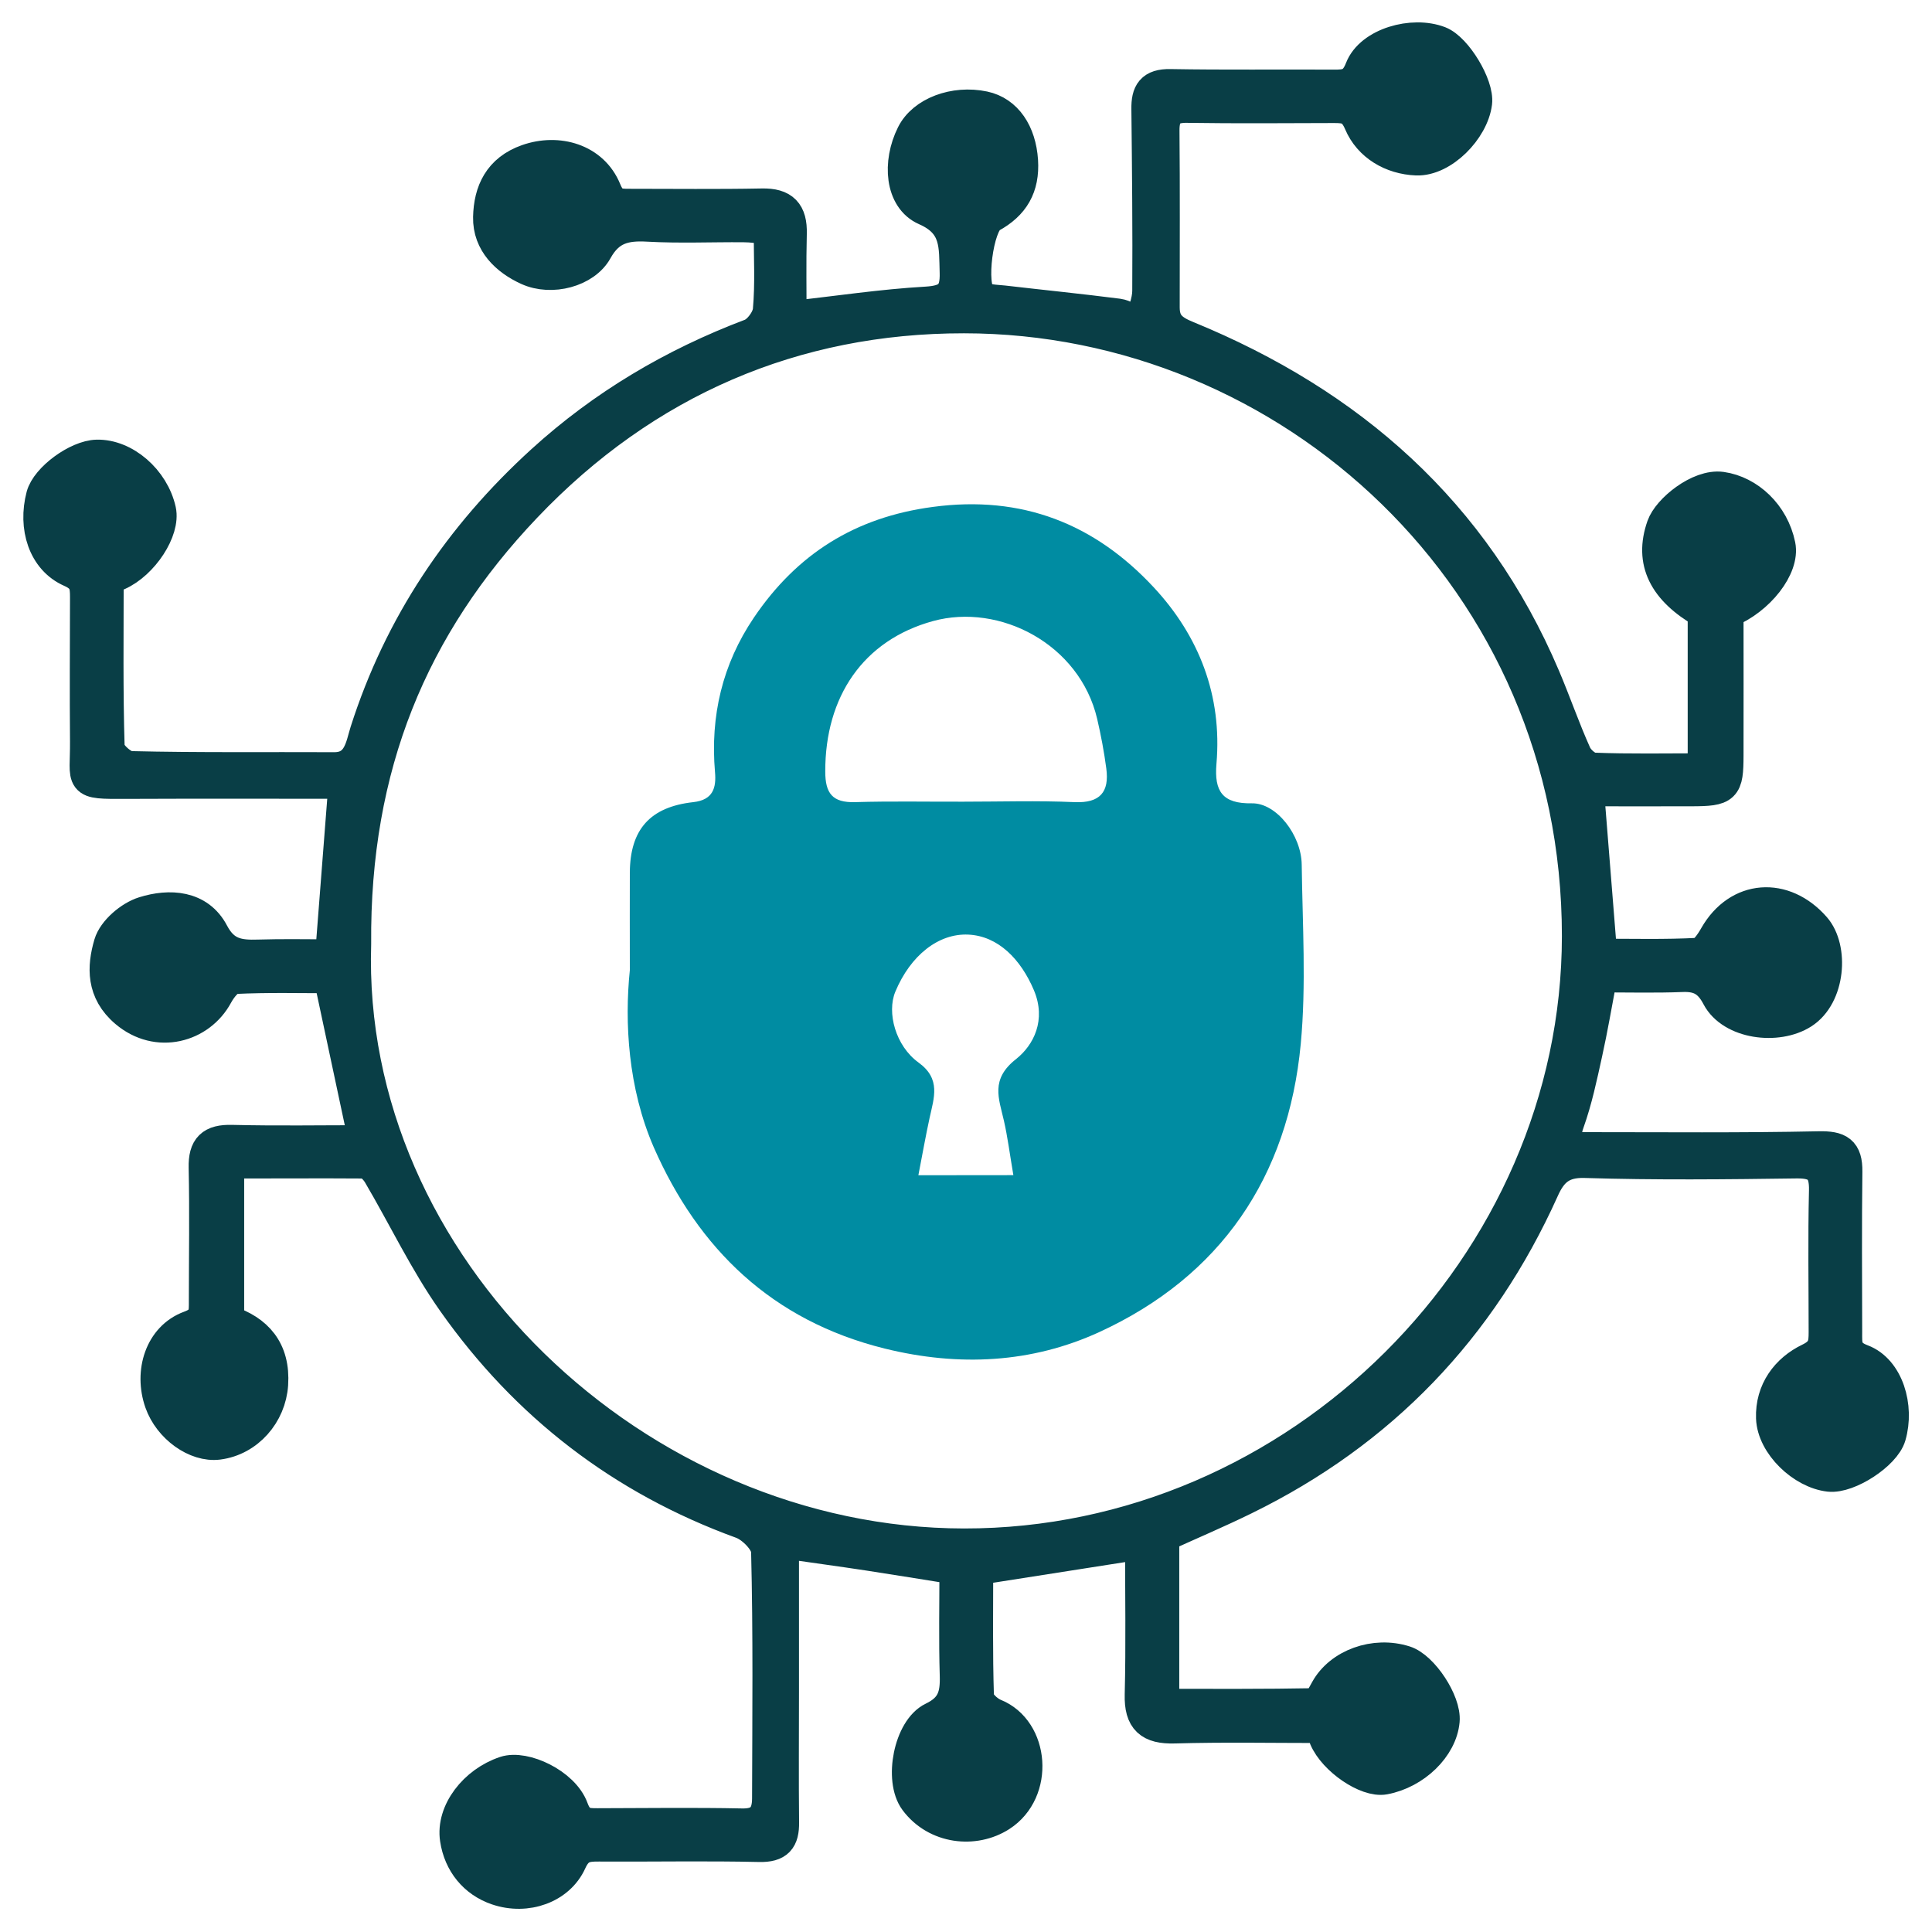 <svg width="60" height="60" viewBox="0 0 60 60" fill="none" xmlns="http://www.w3.org/2000/svg">
<mask id="path-1-outside-1_111_784" maskUnits="userSpaceOnUse" x="0.225" y="0.195" width="60" height="60" fill="black">
<rect fill="white" x="0.225" y="0.195" width="60" height="60"/>
<path d="M7.083 36.1C7.083 37.768 7.083 39.361 7.083 41.036C7.969 41.327 8.52 41.922 8.449 42.992C8.388 43.915 7.698 44.714 6.778 44.832C6.085 44.92 5.262 44.328 4.988 43.55C4.657 42.606 4.995 41.533 5.892 41.205C6.392 41.023 6.365 40.759 6.365 40.4C6.365 39.02 6.389 37.643 6.359 36.263C6.345 35.637 6.575 35.417 7.201 35.434C8.591 35.468 9.985 35.444 11.325 35.444C10.956 33.715 10.614 32.105 10.239 30.346C9.342 30.346 8.311 30.319 7.282 30.369C7.089 30.379 6.856 30.68 6.737 30.9C6.21 31.881 4.89 32.254 3.906 31.418C3.172 30.796 3.202 30.031 3.412 29.317C3.53 28.915 4.045 28.475 4.471 28.343C5.262 28.096 6.169 28.14 6.609 28.979C6.957 29.642 7.421 29.699 8.03 29.679C8.784 29.655 9.539 29.672 10.286 29.672C10.428 27.852 10.56 26.123 10.703 24.307C8.405 24.307 6.162 24.3 3.919 24.31C2.417 24.317 2.685 24.314 2.674 23.024C2.661 21.533 2.671 20.041 2.674 18.549C2.674 18.177 2.647 17.936 2.197 17.737C1.365 17.371 1.057 16.37 1.311 15.402C1.453 14.864 2.397 14.168 3.009 14.154C3.869 14.134 4.758 14.905 4.968 15.849C5.103 16.468 4.434 17.497 3.669 17.838C3.574 17.879 3.473 17.899 3.341 17.936C3.341 19.726 3.317 21.468 3.371 23.211C3.378 23.43 3.808 23.82 4.048 23.826C6.156 23.877 8.267 23.85 10.378 23.86C11.156 23.863 11.227 23.16 11.366 22.723C12.421 19.415 14.285 16.647 16.836 14.323C18.737 12.591 20.909 11.306 23.318 10.395C23.572 10.297 23.856 9.912 23.88 9.634C23.954 8.826 23.907 8.007 23.907 7.094C23.616 7.066 23.349 7.023 23.081 7.023C22.097 7.016 21.109 7.06 20.128 7.006C19.421 6.965 18.91 7.077 18.524 7.774C18.169 8.42 17.127 8.697 16.393 8.362C15.74 8.065 15.175 7.537 15.192 6.745C15.209 5.953 15.51 5.284 16.376 4.979C17.327 4.644 18.409 4.952 18.798 5.906C18.977 6.346 19.187 6.363 19.529 6.363C20.909 6.363 22.286 6.38 23.666 6.353C24.323 6.339 24.573 6.61 24.556 7.253C24.533 8.166 24.549 9.083 24.549 9.851C26.045 9.685 27.401 9.479 28.765 9.401C29.455 9.36 29.705 9.154 29.682 8.457C29.655 7.648 29.739 6.941 28.744 6.505C27.98 6.17 27.899 5.05 28.335 4.177C28.667 3.504 29.638 3.139 30.555 3.332C31.255 3.48 31.681 4.127 31.738 4.993C31.789 5.805 31.471 6.349 30.768 6.732C30.352 6.958 30.098 8.897 30.453 9.205C30.612 9.343 30.916 9.337 31.16 9.364C32.347 9.502 33.535 9.621 34.722 9.773C34.922 9.8 35.108 9.939 35.416 10.077C35.507 9.709 35.66 9.374 35.663 9.039C35.676 7.154 35.656 5.27 35.636 3.386C35.629 2.882 35.771 2.635 36.343 2.645C38.031 2.675 39.719 2.652 41.407 2.662C41.813 2.665 42.071 2.641 42.267 2.137C42.571 1.356 43.87 0.99 44.703 1.312C45.217 1.511 45.907 2.652 45.839 3.193C45.734 4.025 44.801 4.979 43.989 4.949C43.221 4.918 42.527 4.512 42.233 3.815C42.037 3.355 41.807 3.321 41.434 3.321C39.916 3.325 38.397 3.338 36.877 3.315C36.326 3.304 36.126 3.518 36.13 4.059C36.147 5.889 36.137 7.716 36.137 9.546C36.137 10.057 36.38 10.267 36.874 10.466C41.932 12.54 45.782 15.91 47.954 21.022C48.292 21.817 48.573 22.639 48.928 23.427C49.019 23.627 49.29 23.863 49.486 23.874C50.603 23.918 51.726 23.894 52.913 23.894C52.913 22.23 52.913 20.639 52.913 19.019C51.689 18.315 51.249 17.446 51.635 16.346C51.81 15.839 52.768 15.054 53.465 15.152C54.304 15.271 55.065 15.977 55.261 16.938C55.397 17.605 54.629 18.61 53.647 19.005C53.647 20.477 53.651 21.966 53.647 23.458C53.644 24.469 53.576 24.537 52.524 24.54C51.462 24.544 50.4 24.54 49.314 24.54C49.452 26.252 49.581 27.879 49.723 29.652C50.687 29.652 51.716 29.679 52.741 29.625C52.927 29.615 53.143 29.293 53.269 29.07C53.986 27.812 55.403 27.72 56.357 28.81C56.916 29.449 56.814 30.924 55.982 31.455C55.194 31.959 53.779 31.777 53.346 30.954C53.086 30.457 52.775 30.288 52.243 30.308C51.404 30.342 50.562 30.319 49.726 30.319C49.567 31.157 49.435 31.942 49.263 32.717C49.104 33.438 48.952 34.165 48.705 34.855C48.498 35.437 48.661 35.66 49.229 35.66C51.648 35.66 54.07 35.684 56.486 35.633C57.108 35.62 57.345 35.755 57.338 36.384C57.318 38.045 57.328 39.703 57.332 41.364C57.332 41.743 57.291 42.048 57.826 42.247C58.621 42.548 58.959 43.685 58.692 44.599C58.529 45.157 57.406 45.891 56.811 45.827C55.978 45.735 55.065 44.862 55.035 44.04C55.004 43.194 55.491 42.545 56.195 42.207C56.645 41.99 56.669 41.74 56.669 41.374C56.669 39.91 56.645 38.448 56.679 36.983C56.696 36.324 56.469 36.09 55.803 36.097C53.607 36.127 51.411 36.151 49.219 36.083C48.488 36.06 48.17 36.381 47.92 36.943C45.978 41.256 42.899 44.47 38.647 46.55C37.825 46.953 36.979 47.312 36.123 47.701C36.123 49.403 36.123 51.111 36.123 52.948C37.71 52.948 39.273 52.958 40.836 52.928C40.958 52.924 41.093 52.647 41.188 52.478C41.617 51.7 42.693 51.311 43.627 51.608C44.178 51.781 44.885 52.857 44.831 53.442C44.757 54.261 43.938 55.056 42.991 55.232C42.446 55.333 41.438 54.646 41.154 53.98C41.113 53.885 41.096 53.777 41.056 53.631C39.506 53.631 37.987 53.601 36.471 53.645C35.714 53.665 35.409 53.405 35.429 52.63C35.467 51.087 35.44 49.541 35.44 47.928C33.755 48.191 32.131 48.445 30.345 48.726C30.345 49.968 30.324 51.331 30.368 52.694C30.375 52.891 30.666 53.161 30.883 53.249C32.087 53.73 32.243 55.631 31.076 56.382C30.26 56.906 29.073 56.778 28.43 55.915C27.953 55.272 28.251 53.702 28.971 53.357C29.597 53.056 29.702 52.647 29.685 52.041C29.651 50.922 29.675 49.798 29.675 48.709C28.734 48.56 27.865 48.415 26.995 48.283C26.133 48.151 25.27 48.036 24.313 47.897C24.313 49.521 24.313 51.033 24.313 52.545C24.313 53.895 24.302 55.248 24.316 56.598C24.323 57.119 24.154 57.339 23.582 57.326C21.924 57.288 20.263 57.322 18.602 57.312C18.193 57.309 17.932 57.346 17.719 57.82C17.357 58.618 16.356 58.98 15.439 58.669C14.742 58.432 14.275 57.86 14.163 57.113C14.035 56.27 14.742 55.353 15.686 55.039C16.281 54.839 17.499 55.404 17.776 56.165C17.952 56.646 18.203 56.659 18.572 56.656C20.064 56.653 21.555 56.632 23.044 56.663C23.646 56.676 23.853 56.382 23.856 55.857C23.863 53.296 23.89 50.735 23.826 48.174C23.819 47.863 23.372 47.41 23.034 47.288C19.323 45.938 16.342 43.638 14.082 40.431C13.203 39.186 12.543 37.785 11.765 36.465C11.67 36.306 11.477 36.104 11.325 36.1C9.941 36.09 8.541 36.1 7.083 36.1ZM11.027 29.31C10.713 39.331 19.783 47.955 29.935 47.968C40.332 47.982 49.002 39.263 49.006 29.073C49.009 17.967 40.034 9.854 29.939 9.851C24.671 9.847 20.033 11.83 16.318 15.737C12.797 19.439 10.983 23.789 11.027 29.31Z"/>
</mask>
<path d="M7.083 36.1C7.083 37.768 7.083 39.361 7.083 41.036C7.969 41.327 8.52 41.922 8.449 42.992C8.388 43.915 7.698 44.714 6.778 44.832C6.085 44.92 5.262 44.328 4.988 43.55C4.657 42.606 4.995 41.533 5.892 41.205C6.392 41.023 6.365 40.759 6.365 40.4C6.365 39.02 6.389 37.643 6.359 36.263C6.345 35.637 6.575 35.417 7.201 35.434C8.591 35.468 9.985 35.444 11.325 35.444C10.956 33.715 10.614 32.105 10.239 30.346C9.342 30.346 8.311 30.319 7.282 30.369C7.089 30.379 6.856 30.68 6.737 30.9C6.21 31.881 4.89 32.254 3.906 31.418C3.172 30.796 3.202 30.031 3.412 29.317C3.53 28.915 4.045 28.475 4.471 28.343C5.262 28.096 6.169 28.14 6.609 28.979C6.957 29.642 7.421 29.699 8.03 29.679C8.784 29.655 9.539 29.672 10.286 29.672C10.428 27.852 10.56 26.123 10.703 24.307C8.405 24.307 6.162 24.3 3.919 24.31C2.417 24.317 2.685 24.314 2.674 23.024C2.661 21.533 2.671 20.041 2.674 18.549C2.674 18.177 2.647 17.936 2.197 17.737C1.365 17.371 1.057 16.37 1.311 15.402C1.453 14.864 2.397 14.168 3.009 14.154C3.869 14.134 4.758 14.905 4.968 15.849C5.103 16.468 4.434 17.497 3.669 17.838C3.574 17.879 3.473 17.899 3.341 17.936C3.341 19.726 3.317 21.468 3.371 23.211C3.378 23.43 3.808 23.82 4.048 23.826C6.156 23.877 8.267 23.85 10.378 23.86C11.156 23.863 11.227 23.16 11.366 22.723C12.421 19.415 14.285 16.647 16.836 14.323C18.737 12.591 20.909 11.306 23.318 10.395C23.572 10.297 23.856 9.912 23.88 9.634C23.954 8.826 23.907 8.007 23.907 7.094C23.616 7.066 23.349 7.023 23.081 7.023C22.097 7.016 21.109 7.06 20.128 7.006C19.421 6.965 18.91 7.077 18.524 7.774C18.169 8.42 17.127 8.697 16.393 8.362C15.74 8.065 15.175 7.537 15.192 6.745C15.209 5.953 15.51 5.284 16.376 4.979C17.327 4.644 18.409 4.952 18.798 5.906C18.977 6.346 19.187 6.363 19.529 6.363C20.909 6.363 22.286 6.38 23.666 6.353C24.323 6.339 24.573 6.61 24.556 7.253C24.533 8.166 24.549 9.083 24.549 9.851C26.045 9.685 27.401 9.479 28.765 9.401C29.455 9.36 29.705 9.154 29.682 8.457C29.655 7.648 29.739 6.941 28.744 6.505C27.98 6.17 27.899 5.05 28.335 4.177C28.667 3.504 29.638 3.139 30.555 3.332C31.255 3.48 31.681 4.127 31.738 4.993C31.789 5.805 31.471 6.349 30.768 6.732C30.352 6.958 30.098 8.897 30.453 9.205C30.612 9.343 30.916 9.337 31.16 9.364C32.347 9.502 33.535 9.621 34.722 9.773C34.922 9.8 35.108 9.939 35.416 10.077C35.507 9.709 35.66 9.374 35.663 9.039C35.676 7.154 35.656 5.27 35.636 3.386C35.629 2.882 35.771 2.635 36.343 2.645C38.031 2.675 39.719 2.652 41.407 2.662C41.813 2.665 42.071 2.641 42.267 2.137C42.571 1.356 43.87 0.99 44.703 1.312C45.217 1.511 45.907 2.652 45.839 3.193C45.734 4.025 44.801 4.979 43.989 4.949C43.221 4.918 42.527 4.512 42.233 3.815C42.037 3.355 41.807 3.321 41.434 3.321C39.916 3.325 38.397 3.338 36.877 3.315C36.326 3.304 36.126 3.518 36.13 4.059C36.147 5.889 36.137 7.716 36.137 9.546C36.137 10.057 36.38 10.267 36.874 10.466C41.932 12.54 45.782 15.91 47.954 21.022C48.292 21.817 48.573 22.639 48.928 23.427C49.019 23.627 49.29 23.863 49.486 23.874C50.603 23.918 51.726 23.894 52.913 23.894C52.913 22.23 52.913 20.639 52.913 19.019C51.689 18.315 51.249 17.446 51.635 16.346C51.81 15.839 52.768 15.054 53.465 15.152C54.304 15.271 55.065 15.977 55.261 16.938C55.397 17.605 54.629 18.61 53.647 19.005C53.647 20.477 53.651 21.966 53.647 23.458C53.644 24.469 53.576 24.537 52.524 24.54C51.462 24.544 50.4 24.54 49.314 24.54C49.452 26.252 49.581 27.879 49.723 29.652C50.687 29.652 51.716 29.679 52.741 29.625C52.927 29.615 53.143 29.293 53.269 29.07C53.986 27.812 55.403 27.72 56.357 28.81C56.916 29.449 56.814 30.924 55.982 31.455C55.194 31.959 53.779 31.777 53.346 30.954C53.086 30.457 52.775 30.288 52.243 30.308C51.404 30.342 50.562 30.319 49.726 30.319C49.567 31.157 49.435 31.942 49.263 32.717C49.104 33.438 48.952 34.165 48.705 34.855C48.498 35.437 48.661 35.66 49.229 35.66C51.648 35.66 54.07 35.684 56.486 35.633C57.108 35.62 57.345 35.755 57.338 36.384C57.318 38.045 57.328 39.703 57.332 41.364C57.332 41.743 57.291 42.048 57.826 42.247C58.621 42.548 58.959 43.685 58.692 44.599C58.529 45.157 57.406 45.891 56.811 45.827C55.978 45.735 55.065 44.862 55.035 44.04C55.004 43.194 55.491 42.545 56.195 42.207C56.645 41.99 56.669 41.74 56.669 41.374C56.669 39.91 56.645 38.448 56.679 36.983C56.696 36.324 56.469 36.09 55.803 36.097C53.607 36.127 51.411 36.151 49.219 36.083C48.488 36.06 48.17 36.381 47.92 36.943C45.978 41.256 42.899 44.47 38.647 46.55C37.825 46.953 36.979 47.312 36.123 47.701C36.123 49.403 36.123 51.111 36.123 52.948C37.71 52.948 39.273 52.958 40.836 52.928C40.958 52.924 41.093 52.647 41.188 52.478C41.617 51.7 42.693 51.311 43.627 51.608C44.178 51.781 44.885 52.857 44.831 53.442C44.757 54.261 43.938 55.056 42.991 55.232C42.446 55.333 41.438 54.646 41.154 53.98C41.113 53.885 41.096 53.777 41.056 53.631C39.506 53.631 37.987 53.601 36.471 53.645C35.714 53.665 35.409 53.405 35.429 52.63C35.467 51.087 35.44 49.541 35.44 47.928C33.755 48.191 32.131 48.445 30.345 48.726C30.345 49.968 30.324 51.331 30.368 52.694C30.375 52.891 30.666 53.161 30.883 53.249C32.087 53.73 32.243 55.631 31.076 56.382C30.26 56.906 29.073 56.778 28.43 55.915C27.953 55.272 28.251 53.702 28.971 53.357C29.597 53.056 29.702 52.647 29.685 52.041C29.651 50.922 29.675 49.798 29.675 48.709C28.734 48.56 27.865 48.415 26.995 48.283C26.133 48.151 25.27 48.036 24.313 47.897C24.313 49.521 24.313 51.033 24.313 52.545C24.313 53.895 24.302 55.248 24.316 56.598C24.323 57.119 24.154 57.339 23.582 57.326C21.924 57.288 20.263 57.322 18.602 57.312C18.193 57.309 17.932 57.346 17.719 57.82C17.357 58.618 16.356 58.98 15.439 58.669C14.742 58.432 14.275 57.86 14.163 57.113C14.035 56.27 14.742 55.353 15.686 55.039C16.281 54.839 17.499 55.404 17.776 56.165C17.952 56.646 18.203 56.659 18.572 56.656C20.064 56.653 21.555 56.632 23.044 56.663C23.646 56.676 23.853 56.382 23.856 55.857C23.863 53.296 23.89 50.735 23.826 48.174C23.819 47.863 23.372 47.41 23.034 47.288C19.323 45.938 16.342 43.638 14.082 40.431C13.203 39.186 12.543 37.785 11.765 36.465C11.67 36.306 11.477 36.104 11.325 36.1C9.941 36.09 8.541 36.1 7.083 36.1ZM11.027 29.31C10.713 39.331 19.783 47.955 29.935 47.968C40.332 47.982 49.002 39.263 49.006 29.073C49.009 17.967 40.034 9.854 29.939 9.851C24.671 9.847 20.033 11.83 16.318 15.737C12.797 19.439 10.983 23.789 11.027 29.31Z" fill="#093E46"/>
<path d="M7.083 36.1C7.083 37.768 7.083 39.361 7.083 41.036C7.969 41.327 8.52 41.922 8.449 42.992C8.388 43.915 7.698 44.714 6.778 44.832C6.085 44.92 5.262 44.328 4.988 43.55C4.657 42.606 4.995 41.533 5.892 41.205C6.392 41.023 6.365 40.759 6.365 40.4C6.365 39.02 6.389 37.643 6.359 36.263C6.345 35.637 6.575 35.417 7.201 35.434C8.591 35.468 9.985 35.444 11.325 35.444C10.956 33.715 10.614 32.105 10.239 30.346C9.342 30.346 8.311 30.319 7.282 30.369C7.089 30.379 6.856 30.68 6.737 30.9C6.21 31.881 4.89 32.254 3.906 31.418C3.172 30.796 3.202 30.031 3.412 29.317C3.53 28.915 4.045 28.475 4.471 28.343C5.262 28.096 6.169 28.14 6.609 28.979C6.957 29.642 7.421 29.699 8.03 29.679C8.784 29.655 9.539 29.672 10.286 29.672C10.428 27.852 10.56 26.123 10.703 24.307C8.405 24.307 6.162 24.3 3.919 24.31C2.417 24.317 2.685 24.314 2.674 23.024C2.661 21.533 2.671 20.041 2.674 18.549C2.674 18.177 2.647 17.936 2.197 17.737C1.365 17.371 1.057 16.37 1.311 15.402C1.453 14.864 2.397 14.168 3.009 14.154C3.869 14.134 4.758 14.905 4.968 15.849C5.103 16.468 4.434 17.497 3.669 17.838C3.574 17.879 3.473 17.899 3.341 17.936C3.341 19.726 3.317 21.468 3.371 23.211C3.378 23.43 3.808 23.82 4.048 23.826C6.156 23.877 8.267 23.85 10.378 23.86C11.156 23.863 11.227 23.16 11.366 22.723C12.421 19.415 14.285 16.647 16.836 14.323C18.737 12.591 20.909 11.306 23.318 10.395C23.572 10.297 23.856 9.912 23.88 9.634C23.954 8.826 23.907 8.007 23.907 7.094C23.616 7.066 23.349 7.023 23.081 7.023C22.097 7.016 21.109 7.06 20.128 7.006C19.421 6.965 18.91 7.077 18.524 7.774C18.169 8.42 17.127 8.697 16.393 8.362C15.74 8.065 15.175 7.537 15.192 6.745C15.209 5.953 15.51 5.284 16.376 4.979C17.327 4.644 18.409 4.952 18.798 5.906C18.977 6.346 19.187 6.363 19.529 6.363C20.909 6.363 22.286 6.38 23.666 6.353C24.323 6.339 24.573 6.61 24.556 7.253C24.533 8.166 24.549 9.083 24.549 9.851C26.045 9.685 27.401 9.479 28.765 9.401C29.455 9.36 29.705 9.154 29.682 8.457C29.655 7.648 29.739 6.941 28.744 6.505C27.98 6.17 27.899 5.05 28.335 4.177C28.667 3.504 29.638 3.139 30.555 3.332C31.255 3.48 31.681 4.127 31.738 4.993C31.789 5.805 31.471 6.349 30.768 6.732C30.352 6.958 30.098 8.897 30.453 9.205C30.612 9.343 30.916 9.337 31.16 9.364C32.347 9.502 33.535 9.621 34.722 9.773C34.922 9.8 35.108 9.939 35.416 10.077C35.507 9.709 35.66 9.374 35.663 9.039C35.676 7.154 35.656 5.27 35.636 3.386C35.629 2.882 35.771 2.635 36.343 2.645C38.031 2.675 39.719 2.652 41.407 2.662C41.813 2.665 42.071 2.641 42.267 2.137C42.571 1.356 43.87 0.99 44.703 1.312C45.217 1.511 45.907 2.652 45.839 3.193C45.734 4.025 44.801 4.979 43.989 4.949C43.221 4.918 42.527 4.512 42.233 3.815C42.037 3.355 41.807 3.321 41.434 3.321C39.916 3.325 38.397 3.338 36.877 3.315C36.326 3.304 36.126 3.518 36.13 4.059C36.147 5.889 36.137 7.716 36.137 9.546C36.137 10.057 36.38 10.267 36.874 10.466C41.932 12.54 45.782 15.91 47.954 21.022C48.292 21.817 48.573 22.639 48.928 23.427C49.019 23.627 49.29 23.863 49.486 23.874C50.603 23.918 51.726 23.894 52.913 23.894C52.913 22.23 52.913 20.639 52.913 19.019C51.689 18.315 51.249 17.446 51.635 16.346C51.81 15.839 52.768 15.054 53.465 15.152C54.304 15.271 55.065 15.977 55.261 16.938C55.397 17.605 54.629 18.61 53.647 19.005C53.647 20.477 53.651 21.966 53.647 23.458C53.644 24.469 53.576 24.537 52.524 24.54C51.462 24.544 50.4 24.54 49.314 24.54C49.452 26.252 49.581 27.879 49.723 29.652C50.687 29.652 51.716 29.679 52.741 29.625C52.927 29.615 53.143 29.293 53.269 29.07C53.986 27.812 55.403 27.72 56.357 28.81C56.916 29.449 56.814 30.924 55.982 31.455C55.194 31.959 53.779 31.777 53.346 30.954C53.086 30.457 52.775 30.288 52.243 30.308C51.404 30.342 50.562 30.319 49.726 30.319C49.567 31.157 49.435 31.942 49.263 32.717C49.104 33.438 48.952 34.165 48.705 34.855C48.498 35.437 48.661 35.66 49.229 35.66C51.648 35.66 54.07 35.684 56.486 35.633C57.108 35.62 57.345 35.755 57.338 36.384C57.318 38.045 57.328 39.703 57.332 41.364C57.332 41.743 57.291 42.048 57.826 42.247C58.621 42.548 58.959 43.685 58.692 44.599C58.529 45.157 57.406 45.891 56.811 45.827C55.978 45.735 55.065 44.862 55.035 44.04C55.004 43.194 55.491 42.545 56.195 42.207C56.645 41.99 56.669 41.74 56.669 41.374C56.669 39.91 56.645 38.448 56.679 36.983C56.696 36.324 56.469 36.09 55.803 36.097C53.607 36.127 51.411 36.151 49.219 36.083C48.488 36.06 48.17 36.381 47.92 36.943C45.978 41.256 42.899 44.47 38.647 46.55C37.825 46.953 36.979 47.312 36.123 47.701C36.123 49.403 36.123 51.111 36.123 52.948C37.71 52.948 39.273 52.958 40.836 52.928C40.958 52.924 41.093 52.647 41.188 52.478C41.617 51.7 42.693 51.311 43.627 51.608C44.178 51.781 44.885 52.857 44.831 53.442C44.757 54.261 43.938 55.056 42.991 55.232C42.446 55.333 41.438 54.646 41.154 53.98C41.113 53.885 41.096 53.777 41.056 53.631C39.506 53.631 37.987 53.601 36.471 53.645C35.714 53.665 35.409 53.405 35.429 52.63C35.467 51.087 35.44 49.541 35.44 47.928C33.755 48.191 32.131 48.445 30.345 48.726C30.345 49.968 30.324 51.331 30.368 52.694C30.375 52.891 30.666 53.161 30.883 53.249C32.087 53.73 32.243 55.631 31.076 56.382C30.26 56.906 29.073 56.778 28.43 55.915C27.953 55.272 28.251 53.702 28.971 53.357C29.597 53.056 29.702 52.647 29.685 52.041C29.651 50.922 29.675 49.798 29.675 48.709C28.734 48.56 27.865 48.415 26.995 48.283C26.133 48.151 25.27 48.036 24.313 47.897C24.313 49.521 24.313 51.033 24.313 52.545C24.313 53.895 24.302 55.248 24.316 56.598C24.323 57.119 24.154 57.339 23.582 57.326C21.924 57.288 20.263 57.322 18.602 57.312C18.193 57.309 17.932 57.346 17.719 57.82C17.357 58.618 16.356 58.98 15.439 58.669C14.742 58.432 14.275 57.86 14.163 57.113C14.035 56.27 14.742 55.353 15.686 55.039C16.281 54.839 17.499 55.404 17.776 56.165C17.952 56.646 18.203 56.659 18.572 56.656C20.064 56.653 21.555 56.632 23.044 56.663C23.646 56.676 23.853 56.382 23.856 55.857C23.863 53.296 23.89 50.735 23.826 48.174C23.819 47.863 23.372 47.41 23.034 47.288C19.323 45.938 16.342 43.638 14.082 40.431C13.203 39.186 12.543 37.785 11.765 36.465C11.67 36.306 11.477 36.104 11.325 36.1C9.941 36.09 8.541 36.1 7.083 36.1ZM11.027 29.31C10.713 39.331 19.783 47.955 29.935 47.968C40.332 47.982 49.002 39.263 49.006 29.073C49.009 17.967 40.034 9.854 29.939 9.851C24.671 9.847 20.033 11.83 16.318 15.737C12.797 19.439 10.983 23.789 11.027 29.31Z" stroke="#093E46" mask="url(#path-1-outside-1_111_784)"/>
<path d="M19.56 30.131C19.56 28.852 19.556 27.979 19.56 27.106C19.566 25.763 20.185 25.06 21.532 24.911C22.144 24.843 22.249 24.468 22.205 23.977C22.056 22.238 22.432 20.631 23.413 19.18C24.749 17.207 26.552 16.064 28.968 15.743C31.742 15.37 33.995 16.267 35.829 18.239C37.24 19.755 37.96 21.605 37.778 23.723C37.706 24.569 37.96 24.965 38.88 24.948C39.638 24.934 40.416 25.933 40.426 26.856C40.45 28.713 40.569 30.581 40.396 32.421C40.007 36.549 37.913 39.637 34.137 41.37C32.043 42.33 29.787 42.452 27.473 41.88C23.978 41.014 21.691 38.788 20.304 35.632C19.502 33.788 19.394 31.745 19.56 30.131ZM29.919 24.897C31.069 24.897 32.222 24.86 33.373 24.911C34.164 24.945 34.455 24.596 34.357 23.865C34.289 23.348 34.191 22.83 34.073 22.323C33.528 20.002 31.045 18.72 28.975 19.288C26.806 19.884 25.625 21.636 25.629 23.96C25.629 24.637 25.852 24.931 26.552 24.911C27.672 24.877 28.795 24.901 29.919 24.897ZM31.471 36.495C31.356 35.821 31.292 35.304 31.177 34.803C31.018 34.106 30.754 33.521 31.553 32.892C32.101 32.459 32.5 31.677 32.108 30.75C31.701 29.789 30.998 29.069 30.074 29.025C29.151 28.981 28.278 29.664 27.804 30.801C27.537 31.447 27.811 32.482 28.528 33C29.228 33.507 29.005 34.093 28.87 34.715C28.751 35.263 28.653 35.811 28.521 36.498C29.584 36.495 30.45 36.495 31.471 36.495Z" fill="#008CA2"/>
</svg>
